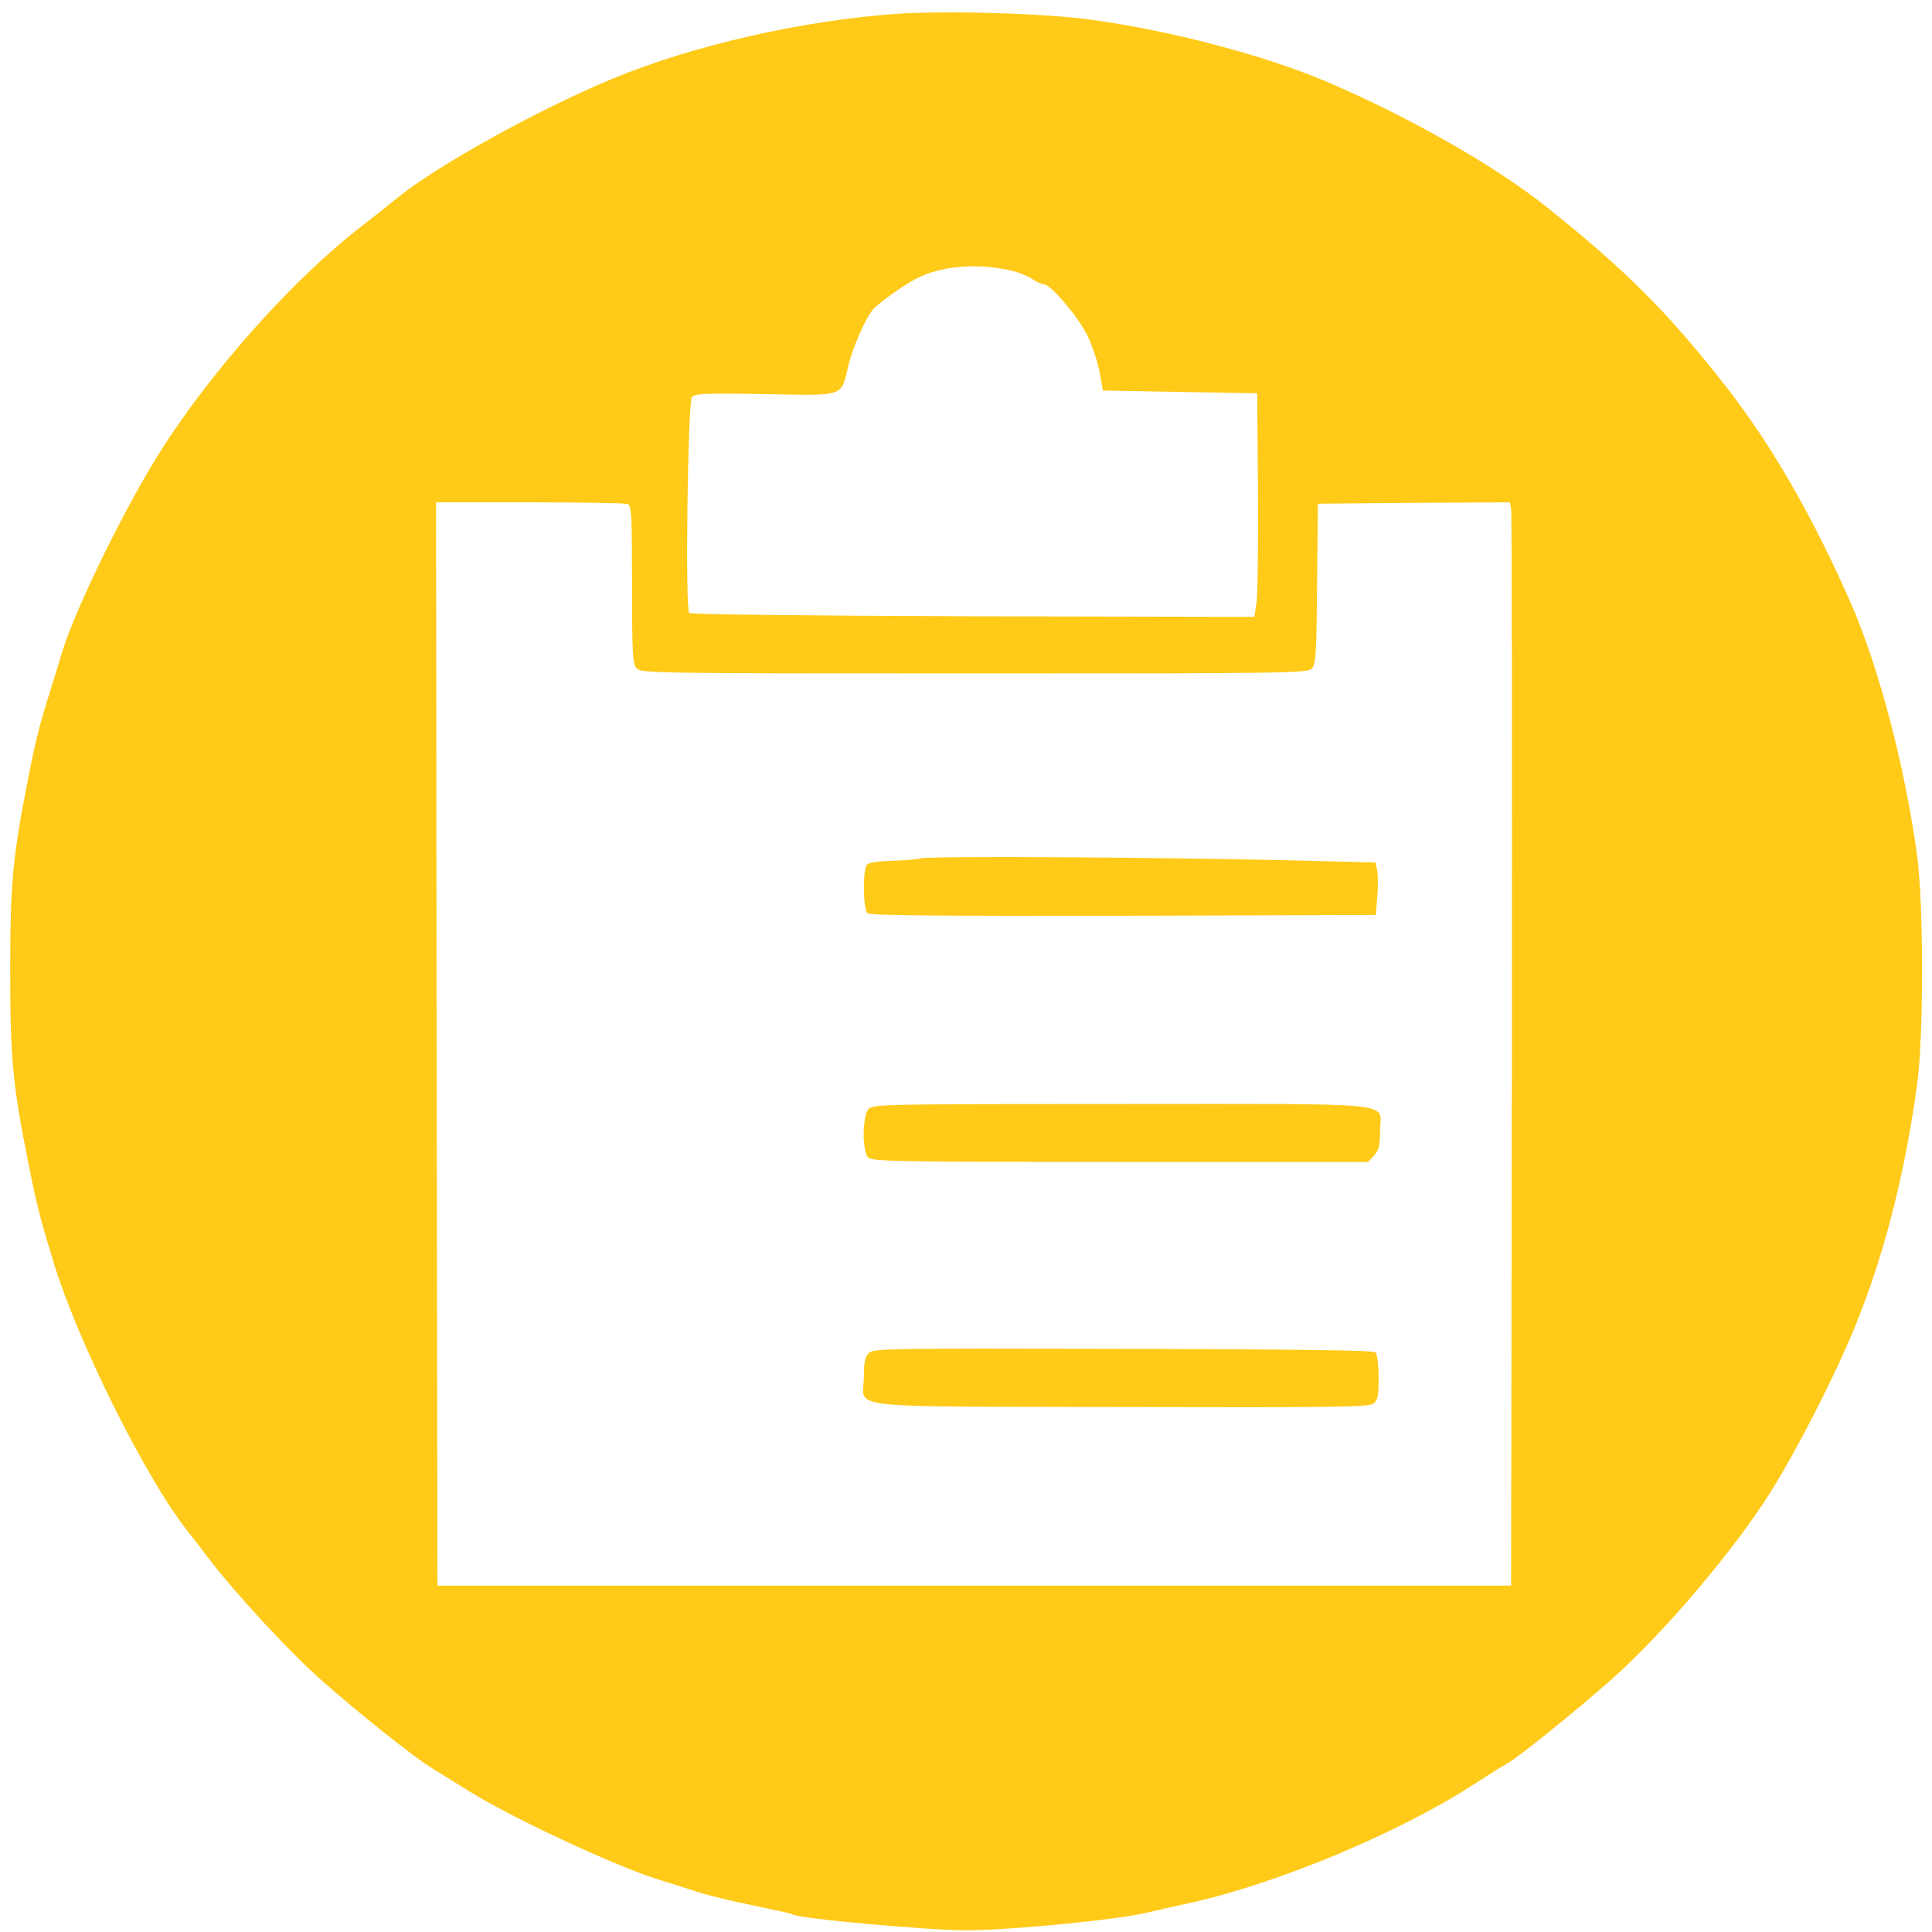 <svg id="e910ma3kk1c41" xmlns="http://www.w3.org/2000/svg" xmlns:xlink="http://www.w3.org/1999/xlink" viewBox="0 0 700 700" shape-rendering="geometricPrecision" text-rendering="geometricPrecision"><style><![CDATA[#e910ma3kk1c41{pointer-events: all}#e910ma3kk1c41 * {animation-play-state: paused !important}#e910ma3kk1c41:hover * {animation-play-state: running !important}#e910ma3kk1c45 {animation: e910ma3kk1c45_f_o 2000ms linear infinite normal forwards}@keyframes e910ma3kk1c45_f_o { 0% {fill-opacity: 0;animation-timing-function: step-end} 25% {fill-opacity: 1} 100% {fill-opacity: 1} }#e910ma3kk1c47 {animation: e910ma3kk1c47_f_o 2000ms linear infinite normal forwards}@keyframes e910ma3kk1c47_f_o { 0% {fill-opacity: 0;animation-timing-function: step-end} 50% {fill-opacity: 1} 100% {fill-opacity: 1} }#e910ma3kk1c49 {animation: e910ma3kk1c49_f_o 2000ms linear infinite normal forwards}@keyframes e910ma3kk1c49_f_o { 0% {fill-opacity: 0;animation-timing-function: step-end} 75% {fill-opacity: 1} 100% {fill-opacity: 1} }]]></style><path id="e910ma3kk1c42" d="M325,5C290.8,7.4,250.7,16.5,221.5,28.7C194.4,40,158,60.2,143.7,71.9C139.9,75,134.5,79.3,131.6,81.5C106.4,100.8,75.8,135.1,57.2,165C44.7,185,27.2,220.9,22.6,236C21.7,239,19.9,244.9,18.6,249C14.3,262.7,13.1,267.4,10.1,282.5C4.6,310.6,3.7,319.9,3.7,351.5C3.7,383.1,4.6,393.1,10.1,420.5C13.3,436.7,14.3,440.5,19.6,458C28.4,486.5,52.7,535.3,67.7,554.4C69.8,557,73.4,561.7,75.7,564.8C85.4,577.4,104.3,597.9,115.5,607.9C128.9,619.9,150.6,637.2,157.1,641C159.4,642.4,165.2,646,170,649C184.6,658.2,222.4,675.9,238,680.8C241.6,681.9,248.1,684,252.5,685.4C256.9,686.8,266.3,689.1,273.5,690.5C280.6,692,286.7,693.3,287.1,693.6C289.7,695.2,336.2,699.4,350.5,699.4C366.3,699.3,404.7,695.6,415.5,693C418.3,692.3,425.2,690.8,431,689.5C462.9,682.5,507.2,663.9,534,646.5C539.2,643.1,544.6,639.7,546,639C549.8,637,571.1,619.8,584.2,608.2C603.1,591.4,628.8,561,641.7,540.3C650.9,525.5,662.8,502.4,670.5,484.5C681.8,458,689.9,427.3,694.6,393C697,375.5,697,327.8,694.6,310C690.3,278.2,680.9,242.3,670.8,219C657.2,187.9,641.9,161.2,625.7,140.5C604.4,113.2,589.2,98,560,74.7C541.5,60,510.4,42.3,480.9,29.7C458.4,20.1,423.6,10.9,395,7.1C378,4.8,343.4,3.8,325,5Z" fill="rgb(255,202,24)" stroke="none" stroke-width="0.1"/><path id="e910ma3kk1c43" d="M367,98.2C369.5,98.8,372.7,100.2,374.2,101.2C375.6,102.2,377.5,103,378.2,103C380.7,103,391,115.2,394.1,121.8C395.8,125.3,397.7,131.1,398.4,134.8L399.6,141.5L427.6,142L455.5,142.5L455.8,178.3C455.9,198,455.7,216.2,455.2,218.8L454.5,223.5L352.5,223.3C293.1,223.1,250.2,222.6,249.7,222.1C248.2,220.6,249.2,145.6,250.7,143.8C251.8,142.6,255.8,142.4,277.2,142.8C306.6,143.3,304.6,144,307.4,132.4C308.9,126,313.5,115.5,316.3,112.1C318,110.1,326.8,103.7,331.5,101.2C340.4,96.3,354.6,95.1,367,98.2Z" fill="rgb(255,255,255)" stroke="none" stroke-width="0.1"/><path id="e910ma3kk1c44" d="M227.4,182.6C228.8,183.1,229,186.7,229,211.8C229,237,229.2,240.6,230.7,242.2C232.2,243.9,237.3,244,353,244C468.2,244,473.8,243.9,475.3,242.2C476.8,240.6,477,236.6,477.2,211.4L477.5,182.5L512.2,182.2L547,182L547.5,184.2C547.8,185.5,547.9,273.8,547.8,380.5L547.5,574.5L353,574.5L158.5,574.5L158.2,378.2L158,182L191.9,182C210.6,182,226.5,182.3,227.4,182.6Z" fill="rgb(255,255,255)" stroke="none" stroke-width="0.1"/><path id="e910ma3kk1c45" d="M255.9,295.3C247.4,303.7,238.3,312.6,235.7,315L230.9,319.4L223.1,311.6C216.6,305.1,214.9,303.9,213.1,304.5C210.5,305.3,199.8,315.9,200.2,317.1C201,319.4,229.6,347,231.1,347C233.3,347,286,294.9,286,292.8C286,291,274.2,280,272.4,280C271.8,280,264.3,286.9,255.9,295.3Z" fill="rgb(255,202,24)" fill-opacity="0" stroke="none" stroke-width="0.1"/><path id="e910ma3kk1c46" d="M333.5,311C331.9,311.4,327.1,311.8,323,311.9C318.6,312,314.9,312.5,314.2,313.2C312.5,314.9,312.6,329.4,314.4,330.9C315.4,331.7,340.4,331.9,407.1,331.8L498.5,331.5L499,325C499.3,321.4,499.3,317.1,499,315.5L498.4,312.5L467,311.7C419.5,310.6,336.9,310.1,333.5,311Z" fill="rgb(255,202,24)" stroke="none" stroke-width="0.1"/><path id="e910ma3kk1c47" d="M251.7,387.5C240.7,398.2,231.3,407,230.6,407C229.9,407,226.3,403.9,222.4,400C218.4,396,214.6,393,213.4,393C212.1,393,209.2,395.4,205.5,399.6L199.7,406.2L215,421.5L230.3,436.9L233.2,434.7C239.4,429.9,247.2,422.4,248.6,419.7C249.4,418.2,250.6,417,251.3,417C252,417,260.4,409.1,269.9,399.4C289.4,379.7,288.2,382.6,280.5,374.2C278,371.4,273,367.9,271.8,368C271.6,368.1,262.6,376.8,251.7,387.5Z" fill="rgb(255,202,24)" fill-opacity="0" stroke="none" stroke-width="0.1"/><path id="e910ma3kk1c48" d="M314.7,401.8C312.4,404.4,312.3,417.2,314.6,419.4C316,420.8,325.6,421,405.9,421L495.7,421L497.8,418.7C499.6,416.8,500,415.2,500,409.8C500,399,509.7,400,406.3,400C320.4,400,316.2,400.1,314.7,401.8Z" fill="rgb(255,202,24)" stroke="none" stroke-width="0.1"/><path id="e910ma3kk1c49" d="M252,476.5C241.3,487.2,232.1,496,231.5,496C230.9,496,226.9,492.6,222.6,488.5C218.3,484.4,214.4,481,214.1,481C213.7,481,210.3,484.1,206.5,487.9L199.7,494.9L203.6,499.2C211.2,507.4,229.7,525,230.7,525C232.5,525,286,471.9,286,470.2C286,468.5,274.3,457,272.5,457C271.9,457,262.7,465.8,252,476.5Z" fill="rgb(255,202,24)" fill-opacity="0" stroke="none" stroke-width="0.1"/><path id="e910ma3kk1c410" d="M314.8,490.2C313.4,491.6,313,493.7,313,498.8C313,510.7,302.3,509.5,405.7,509.8C482.5,510,495.9,509.8,497.5,508.6C499.2,507.4,499.5,506,499.5,499.1C499.5,494.7,499,490.6,498.4,490C497.6,489.2,469.2,488.9,406.9,488.7C322,488.5,316.4,488.6,314.8,490.2Z" fill="rgb(255,202,24)" stroke="none" stroke-width="0.1"/></svg>